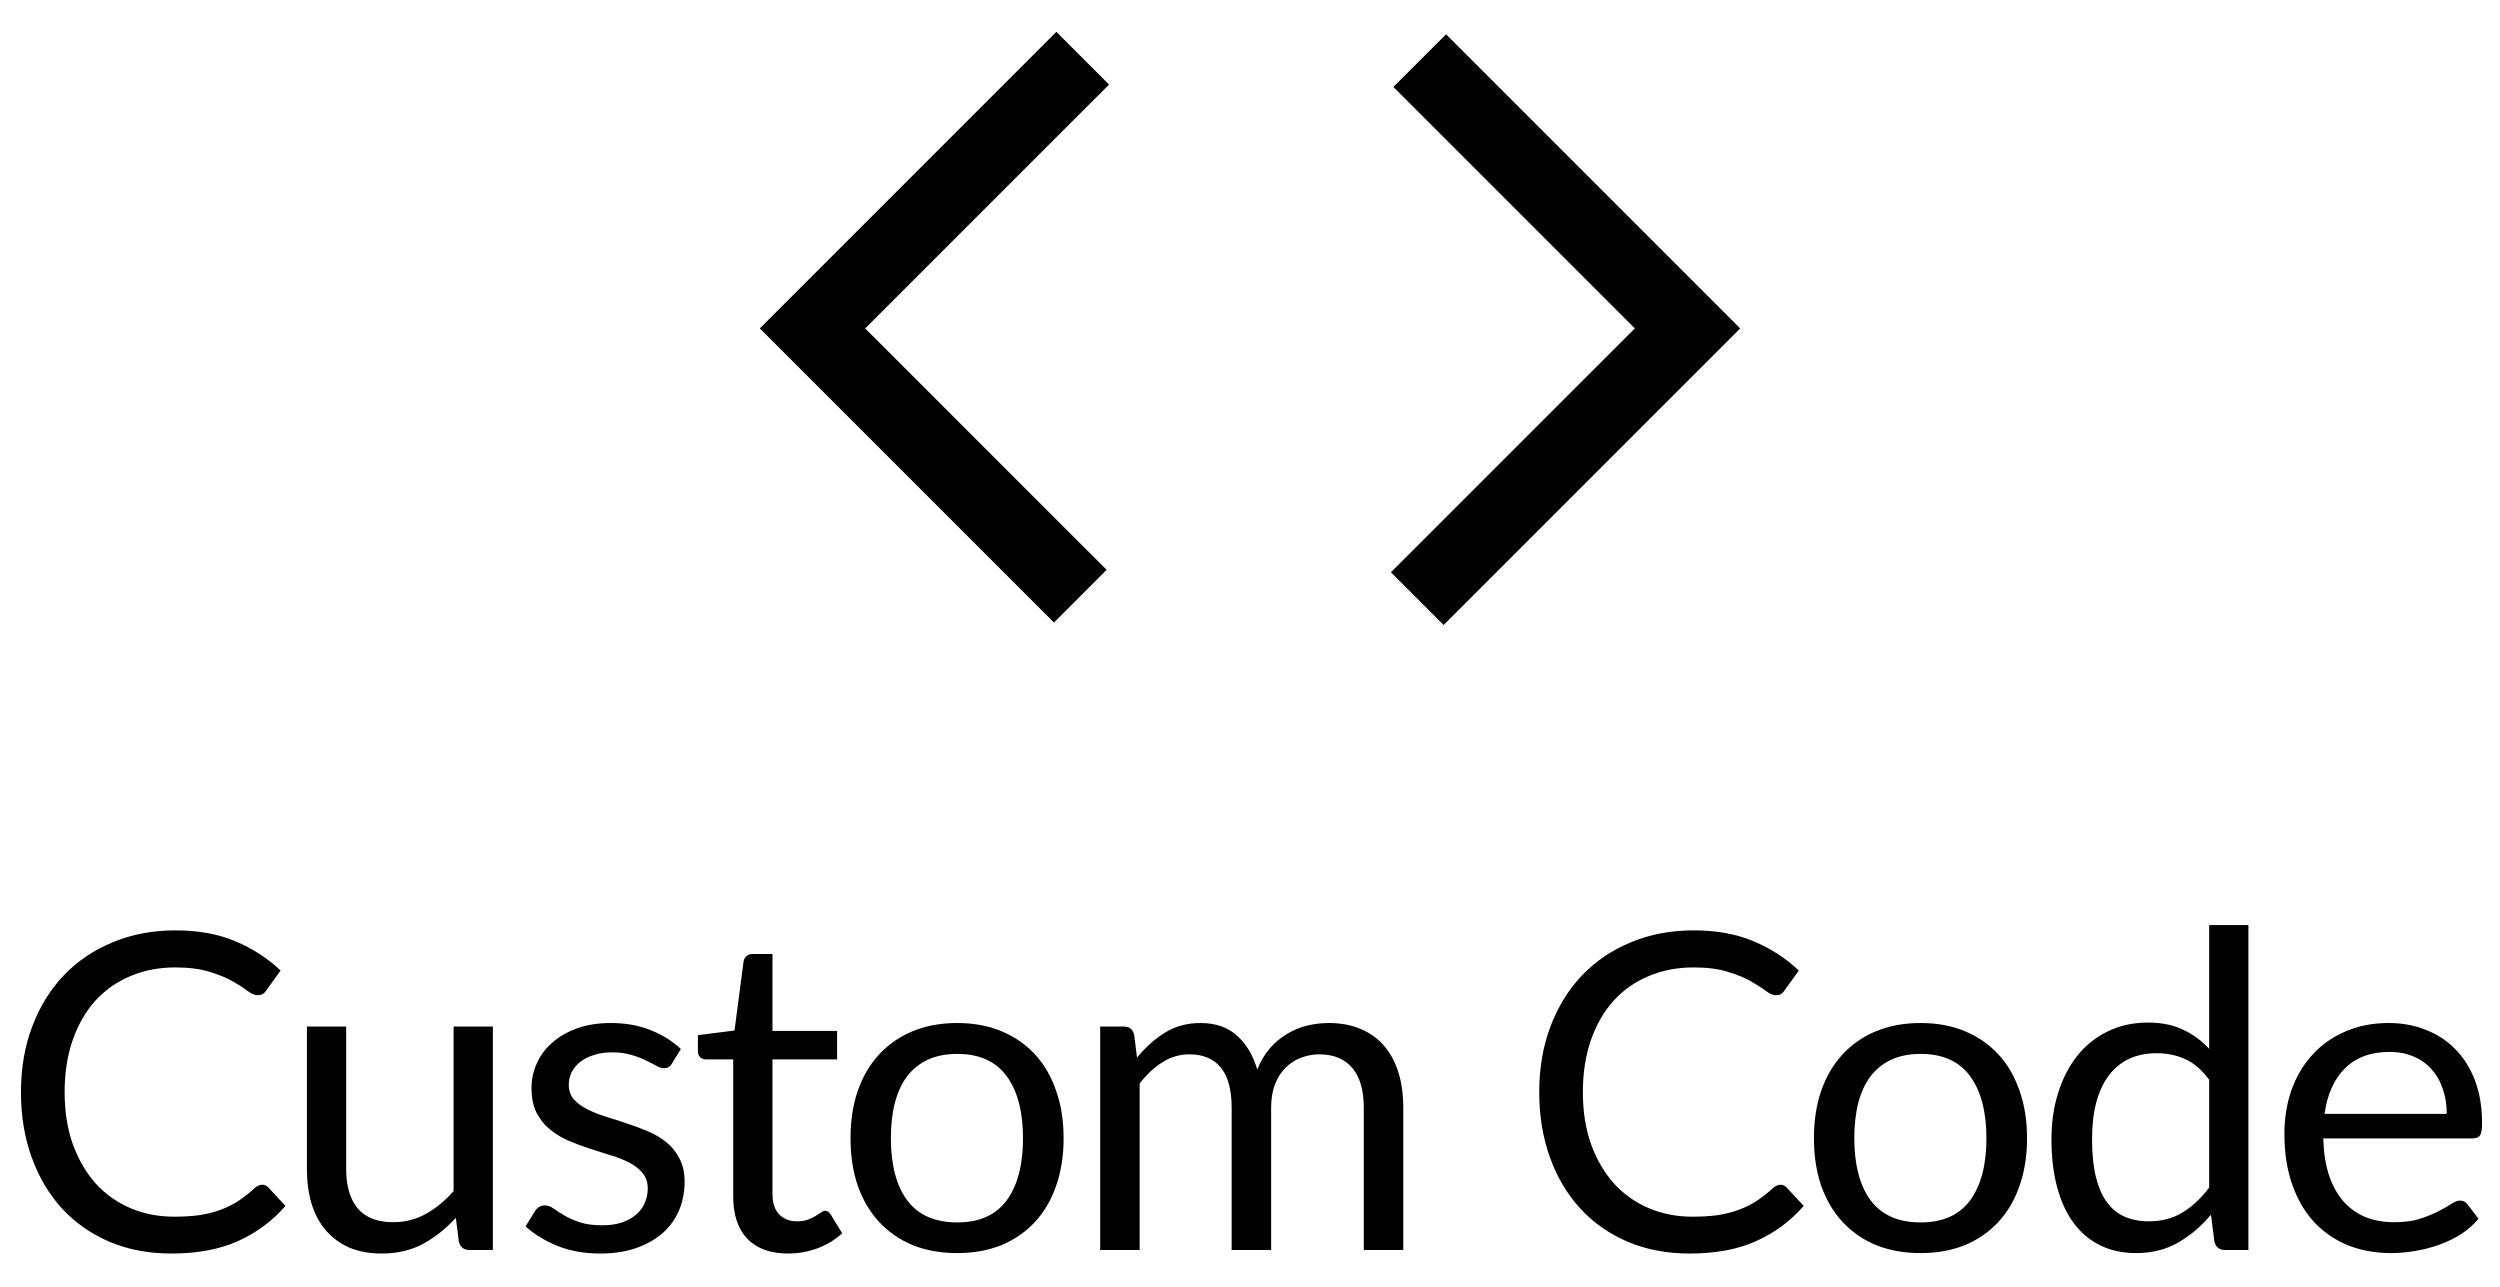 <svg xmlns="http://www.w3.org/2000/svg" width="68" height="35" viewBox="0 0 68 35" fill="none">
  <path fill-rule="evenodd" clip-rule="evenodd" d="M20.667 8.933L28.667 16.933L30.1 15.499L23.533 8.933L30.167 2.3L28.733 0.866L20.667 8.933ZM37.833 15.566L39.267 17L47.333 8.933L39.333 0.933L37.9 2.366L44.467 8.933L37.833 15.566ZM60.09 29.368C59.889 29.1 59.673 28.914 59.441 28.81C59.209 28.702 58.95 28.648 58.661 28.648C58.097 28.648 57.663 28.85 57.359 29.254C57.056 29.658 56.904 30.234 56.904 30.982C56.904 31.378 56.938 31.718 57.005 32.002C57.074 32.282 57.173 32.514 57.306 32.698C57.438 32.878 57.599 33.01 57.791 33.094C57.983 33.178 58.202 33.22 58.446 33.22C58.797 33.22 59.103 33.14 59.364 32.98C59.627 32.82 59.87 32.594 60.09 32.302V29.368ZM61.157 25.162V34H60.522C60.37 34 60.273 33.926 60.233 33.778L60.138 33.04C59.877 33.352 59.581 33.604 59.249 33.796C58.917 33.988 58.533 34.084 58.097 34.084C57.749 34.084 57.434 34.018 57.15 33.886C56.865 33.75 56.623 33.552 56.423 33.292C56.224 33.032 56.069 32.708 55.962 32.32C55.853 31.932 55.8 31.486 55.8 30.982C55.8 30.534 55.859 30.118 55.98 29.734C56.099 29.346 56.272 29.01 56.495 28.726C56.719 28.442 56.993 28.22 57.318 28.06C57.645 27.896 58.014 27.814 58.422 27.814C58.794 27.814 59.111 27.878 59.376 28.006C59.644 28.13 59.882 28.304 60.09 28.528V25.162H61.157ZM7.302 32.302C7.254 32.25 7.198 32.224 7.134 32.224C7.066 32.224 6.998 32.254 6.93 32.314C6.782 32.45 6.632 32.568 6.48 32.668C6.332 32.764 6.17 32.844 5.994 32.908C5.822 32.972 5.632 33.02 5.424 33.052C5.22 33.08 4.99 33.094 4.734 33.094C4.314 33.094 3.922 33.018 3.558 32.866C3.198 32.714 2.884 32.494 2.616 32.206C2.352 31.914 2.142 31.558 1.986 31.138C1.834 30.718 1.758 30.24 1.758 29.704C1.758 29.176 1.832 28.702 1.98 28.282C2.128 27.862 2.334 27.506 2.598 27.214C2.866 26.922 3.184 26.7 3.552 26.548C3.92 26.392 4.326 26.314 4.77 26.314C5.138 26.314 5.448 26.354 5.7 26.434C5.952 26.51 6.162 26.596 6.33 26.692C6.498 26.788 6.634 26.876 6.738 26.956C6.842 27.032 6.93 27.07 7.002 27.07C7.066 27.07 7.116 27.058 7.152 27.034C7.192 27.006 7.224 26.972 7.248 26.932L7.632 26.398C7.276 26.062 6.864 25.796 6.396 25.6C5.928 25.404 5.388 25.306 4.776 25.306C4.152 25.306 3.582 25.414 3.066 25.63C2.55 25.842 2.106 26.142 1.734 26.53C1.366 26.918 1.08 27.382 0.876 27.922C0.672 28.462 0.57 29.056 0.57 29.704C0.57 30.352 0.668 30.946 0.864 31.486C1.06 32.026 1.336 32.49 1.692 32.878C2.048 33.262 2.478 33.562 2.982 33.778C3.486 33.99 4.046 34.096 4.662 34.096C5.374 34.096 5.98 33.982 6.48 33.754C6.984 33.526 7.412 33.208 7.764 32.8L7.302 32.302ZM13.406 34V27.922H12.338V32.398C12.106 32.662 11.852 32.87 11.576 33.022C11.304 33.17 11.01 33.244 10.694 33.244C10.262 33.244 9.94 33.118 9.728 32.866C9.52 32.614 9.416 32.258 9.416 31.798V27.922H8.348V31.798C8.348 32.142 8.39 32.456 8.474 32.74C8.562 33.024 8.692 33.266 8.864 33.466C9.036 33.666 9.248 33.822 9.5 33.934C9.756 34.042 10.05 34.096 10.382 34.096C10.806 34.096 11.182 34.008 11.51 33.832C11.838 33.652 12.134 33.416 12.398 33.124L12.482 33.778C12.522 33.926 12.618 34 12.77 34H13.406ZM18.279 28.924C18.231 29.012 18.157 29.056 18.057 29.056C17.997 29.056 17.929 29.034 17.853 28.99C17.777 28.946 17.683 28.898 17.571 28.846C17.463 28.79 17.333 28.74 17.181 28.696C17.029 28.648 16.849 28.624 16.641 28.624C16.461 28.624 16.299 28.648 16.155 28.696C16.011 28.74 15.887 28.802 15.783 28.882C15.683 28.962 15.605 29.056 15.549 29.164C15.497 29.268 15.471 29.382 15.471 29.506C15.471 29.662 15.515 29.792 15.603 29.896C15.695 30 15.815 30.09 15.963 30.166C16.111 30.242 16.279 30.31 16.467 30.37C16.655 30.426 16.847 30.488 17.043 30.556C17.243 30.62 17.437 30.692 17.625 30.772C17.813 30.852 17.981 30.952 18.129 31.072C18.277 31.192 18.395 31.34 18.483 31.516C18.575 31.688 18.621 31.896 18.621 32.14C18.621 32.42 18.571 32.68 18.471 32.92C18.371 33.156 18.223 33.362 18.027 33.538C17.831 33.71 17.591 33.846 17.307 33.946C17.023 34.046 16.695 34.096 16.323 34.096C15.899 34.096 15.515 34.028 15.171 33.892C14.827 33.752 14.535 33.574 14.295 33.358L14.547 32.95C14.579 32.898 14.617 32.858 14.661 32.83C14.705 32.802 14.761 32.788 14.829 32.788C14.901 32.788 14.977 32.816 15.057 32.872C15.137 32.928 15.233 32.99 15.345 33.058C15.461 33.126 15.601 33.188 15.765 33.244C15.929 33.3 16.133 33.328 16.377 33.328C16.585 33.328 16.767 33.302 16.923 33.25C17.079 33.194 17.209 33.12 17.313 33.028C17.417 32.936 17.493 32.83 17.541 32.71C17.593 32.59 17.619 32.462 17.619 32.326C17.619 32.158 17.573 32.02 17.481 31.912C17.393 31.8 17.275 31.706 17.127 31.63C16.979 31.55 16.809 31.482 16.617 31.426L16.035 31.24C15.839 31.176 15.645 31.104 15.453 31.024C15.265 30.94 15.097 30.836 14.949 30.712C14.801 30.588 14.681 30.436 14.589 30.256C14.501 30.072 14.457 29.85 14.457 29.59C14.457 29.358 14.505 29.136 14.601 28.924C14.697 28.708 14.837 28.52 15.021 28.36C15.205 28.196 15.431 28.066 15.699 27.97C15.967 27.874 16.273 27.826 16.617 27.826C17.017 27.826 17.375 27.89 17.691 28.018C18.011 28.142 18.287 28.314 18.519 28.534L18.279 28.924ZM20.327 33.694C20.587 33.962 20.957 34.096 21.437 34.096C21.713 34.096 21.981 34.048 22.241 33.952C22.501 33.852 22.723 33.716 22.907 33.544L22.595 33.034C22.551 32.966 22.501 32.932 22.445 32.932C22.413 32.932 22.375 32.948 22.331 32.98C22.291 33.008 22.241 33.04 22.181 33.076C22.121 33.112 22.049 33.146 21.965 33.178C21.885 33.206 21.789 33.22 21.677 33.22C21.481 33.22 21.321 33.158 21.197 33.034C21.073 32.91 21.011 32.72 21.011 32.464V28.816H22.769V28.042H21.011V25.948H20.471C20.403 25.948 20.347 25.968 20.303 26.008C20.263 26.044 20.237 26.092 20.225 26.152L19.979 28.03L18.983 28.156V28.582C18.983 28.662 19.005 28.722 19.049 28.762C19.093 28.798 19.147 28.816 19.211 28.816H19.943V32.536C19.943 33.04 20.071 33.426 20.327 33.694ZM26.038 27.826C26.482 27.826 26.882 27.9 27.238 28.048C27.594 28.196 27.898 28.406 28.15 28.678C28.402 28.95 28.594 29.28 28.726 29.668C28.862 30.052 28.93 30.482 28.93 30.958C28.93 31.438 28.862 31.87 28.726 32.254C28.594 32.638 28.402 32.966 28.15 33.238C27.898 33.51 27.594 33.72 27.238 33.868C26.882 34.012 26.482 34.084 26.038 34.084C25.59 34.084 25.186 34.012 24.826 33.868C24.47 33.72 24.166 33.51 23.914 33.238C23.662 32.966 23.468 32.638 23.332 32.254C23.2 31.87 23.134 31.438 23.134 30.958C23.134 30.482 23.2 30.052 23.332 29.668C23.468 29.28 23.662 28.95 23.914 28.678C24.166 28.406 24.47 28.196 24.826 28.048C25.186 27.9 25.59 27.826 26.038 27.826ZM26.038 33.25C26.638 33.25 27.086 33.05 27.382 32.65C27.678 32.246 27.826 31.684 27.826 30.964C27.826 30.24 27.678 29.676 27.382 29.272C27.086 28.868 26.638 28.666 26.038 28.666C25.734 28.666 25.468 28.718 25.24 28.822C25.016 28.926 24.828 29.076 24.676 29.272C24.528 29.468 24.416 29.71 24.34 29.998C24.268 30.282 24.232 30.604 24.232 30.964C24.232 31.684 24.38 32.246 24.676 32.65C24.976 33.05 25.43 33.25 26.038 33.25ZM29.925 27.922V34H30.999V29.47C31.187 29.226 31.393 29.034 31.617 28.894C31.841 28.75 32.085 28.678 32.349 28.678C32.725 28.678 33.011 28.798 33.207 29.038C33.403 29.278 33.501 29.642 33.501 30.13V34H34.575V30.13C34.575 29.89 34.609 29.68 34.677 29.5C34.749 29.316 34.845 29.164 34.965 29.044C35.085 28.924 35.223 28.834 35.379 28.774C35.539 28.71 35.707 28.678 35.883 28.678C36.275 28.678 36.575 28.802 36.783 29.05C36.991 29.294 37.095 29.654 37.095 30.13V34H38.169V30.13C38.169 29.762 38.123 29.436 38.031 29.152C37.939 28.864 37.805 28.622 37.629 28.426C37.457 28.23 37.245 28.082 36.993 27.982C36.745 27.878 36.461 27.826 36.141 27.826C35.941 27.826 35.743 27.85 35.547 27.898C35.355 27.946 35.173 28.022 35.001 28.126C34.829 28.23 34.673 28.362 34.533 28.522C34.397 28.682 34.285 28.872 34.197 29.092C34.085 28.704 33.901 28.396 33.645 28.168C33.393 27.94 33.063 27.826 32.655 27.826C32.287 27.826 31.963 27.914 31.683 28.09C31.403 28.266 31.151 28.492 30.927 28.768L30.849 28.144C30.813 27.996 30.719 27.922 30.567 27.922H29.925ZM48.431 32.224C48.495 32.224 48.55 32.25 48.599 32.302L49.06 32.8C48.709 33.208 48.281 33.526 47.776 33.754C47.276 33.982 46.67 34.096 45.959 34.096C45.343 34.096 44.782 33.99 44.279 33.778C43.775 33.562 43.344 33.262 42.989 32.878C42.633 32.49 42.356 32.026 42.16 31.486C41.965 30.946 41.867 30.352 41.867 29.704C41.867 29.056 41.968 28.462 42.172 27.922C42.377 27.382 42.663 26.918 43.031 26.53C43.403 26.142 43.846 25.842 44.362 25.63C44.879 25.414 45.449 25.306 46.072 25.306C46.684 25.306 47.224 25.404 47.693 25.6C48.16 25.796 48.572 26.062 48.928 26.398L48.544 26.932C48.52 26.972 48.489 27.006 48.449 27.034C48.413 27.058 48.362 27.07 48.298 27.07C48.227 27.07 48.139 27.032 48.035 26.956C47.931 26.876 47.794 26.788 47.627 26.692C47.459 26.596 47.248 26.51 46.996 26.434C46.745 26.354 46.434 26.314 46.066 26.314C45.623 26.314 45.217 26.392 44.849 26.548C44.48 26.7 44.163 26.922 43.895 27.214C43.63 27.506 43.425 27.862 43.276 28.282C43.129 28.702 43.054 29.176 43.054 29.704C43.054 30.24 43.13 30.718 43.282 31.138C43.438 31.558 43.648 31.914 43.913 32.206C44.181 32.494 44.495 32.714 44.855 32.866C45.218 33.018 45.611 33.094 46.031 33.094C46.286 33.094 46.517 33.08 46.721 33.052C46.928 33.02 47.118 32.972 47.291 32.908C47.467 32.844 47.629 32.764 47.776 32.668C47.928 32.568 48.078 32.45 48.227 32.314C48.294 32.254 48.362 32.224 48.431 32.224ZM53.443 28.048C53.087 27.9 52.687 27.826 52.243 27.826C51.795 27.826 51.391 27.9 51.031 28.048C50.675 28.196 50.371 28.406 50.119 28.678C49.867 28.95 49.673 29.28 49.537 29.668C49.405 30.052 49.339 30.482 49.339 30.958C49.339 31.438 49.405 31.87 49.537 32.254C49.673 32.638 49.867 32.966 50.119 33.238C50.371 33.51 50.675 33.72 51.031 33.868C51.391 34.012 51.795 34.084 52.243 34.084C52.687 34.084 53.087 34.012 53.443 33.868C53.799 33.72 54.103 33.51 54.355 33.238C54.607 32.966 54.799 32.638 54.931 32.254C55.067 31.87 55.135 31.438 55.135 30.958C55.135 30.482 55.067 30.052 54.931 29.668C54.799 29.28 54.607 28.95 54.355 28.678C54.103 28.406 53.799 28.196 53.443 28.048ZM53.587 32.65C53.291 33.05 52.843 33.25 52.243 33.25C51.635 33.25 51.181 33.05 50.881 32.65C50.585 32.246 50.437 31.684 50.437 30.964C50.437 30.604 50.473 30.282 50.545 29.998C50.621 29.71 50.733 29.468 50.881 29.272C51.033 29.076 51.221 28.926 51.445 28.822C51.673 28.718 51.939 28.666 52.243 28.666C52.843 28.666 53.291 28.868 53.587 29.272C53.883 29.676 54.031 30.24 54.031 30.964C54.031 31.684 53.883 32.246 53.587 32.65ZM66.444 29.62C66.516 29.824 66.552 30.05 66.552 30.298H63.228C63.3 29.77 63.484 29.358 63.78 29.062C64.08 28.762 64.486 28.612 64.998 28.612C65.242 28.612 65.46 28.654 65.652 28.738C65.844 28.818 66.006 28.934 66.138 29.086C66.274 29.234 66.376 29.412 66.444 29.62ZM66.942 33.568C67.126 33.448 67.284 33.308 67.416 33.148L67.116 32.758C67.068 32.69 67 32.656 66.912 32.656C66.844 32.656 66.762 32.688 66.666 32.752C66.574 32.812 66.458 32.878 66.318 32.95C66.178 33.022 66.01 33.09 65.814 33.154C65.622 33.214 65.392 33.244 65.124 33.244C64.836 33.244 64.576 33.198 64.344 33.106C64.112 33.01 63.912 32.868 63.744 32.68C63.576 32.488 63.444 32.25 63.348 31.966C63.256 31.682 63.204 31.348 63.192 30.964H67.254C67.354 30.964 67.422 30.936 67.458 30.88C67.494 30.824 67.512 30.712 67.512 30.544C67.512 30.112 67.448 29.728 67.32 29.392C67.192 29.052 67.014 28.768 66.786 28.54C66.562 28.308 66.294 28.132 65.982 28.012C65.674 27.888 65.338 27.826 64.974 27.826C64.534 27.826 64.138 27.904 63.786 28.06C63.434 28.212 63.136 28.424 62.892 28.696C62.648 28.964 62.46 29.282 62.328 29.65C62.2 30.018 62.136 30.414 62.136 30.838C62.136 31.362 62.208 31.826 62.352 32.23C62.496 32.634 62.696 32.974 62.952 33.25C63.212 33.522 63.518 33.73 63.87 33.874C64.226 34.014 64.614 34.084 65.034 34.084C65.254 34.084 65.476 34.064 65.7 34.024C65.924 33.988 66.14 33.932 66.348 33.856C66.56 33.78 66.758 33.684 66.942 33.568Z" fill="black"/>
</svg>